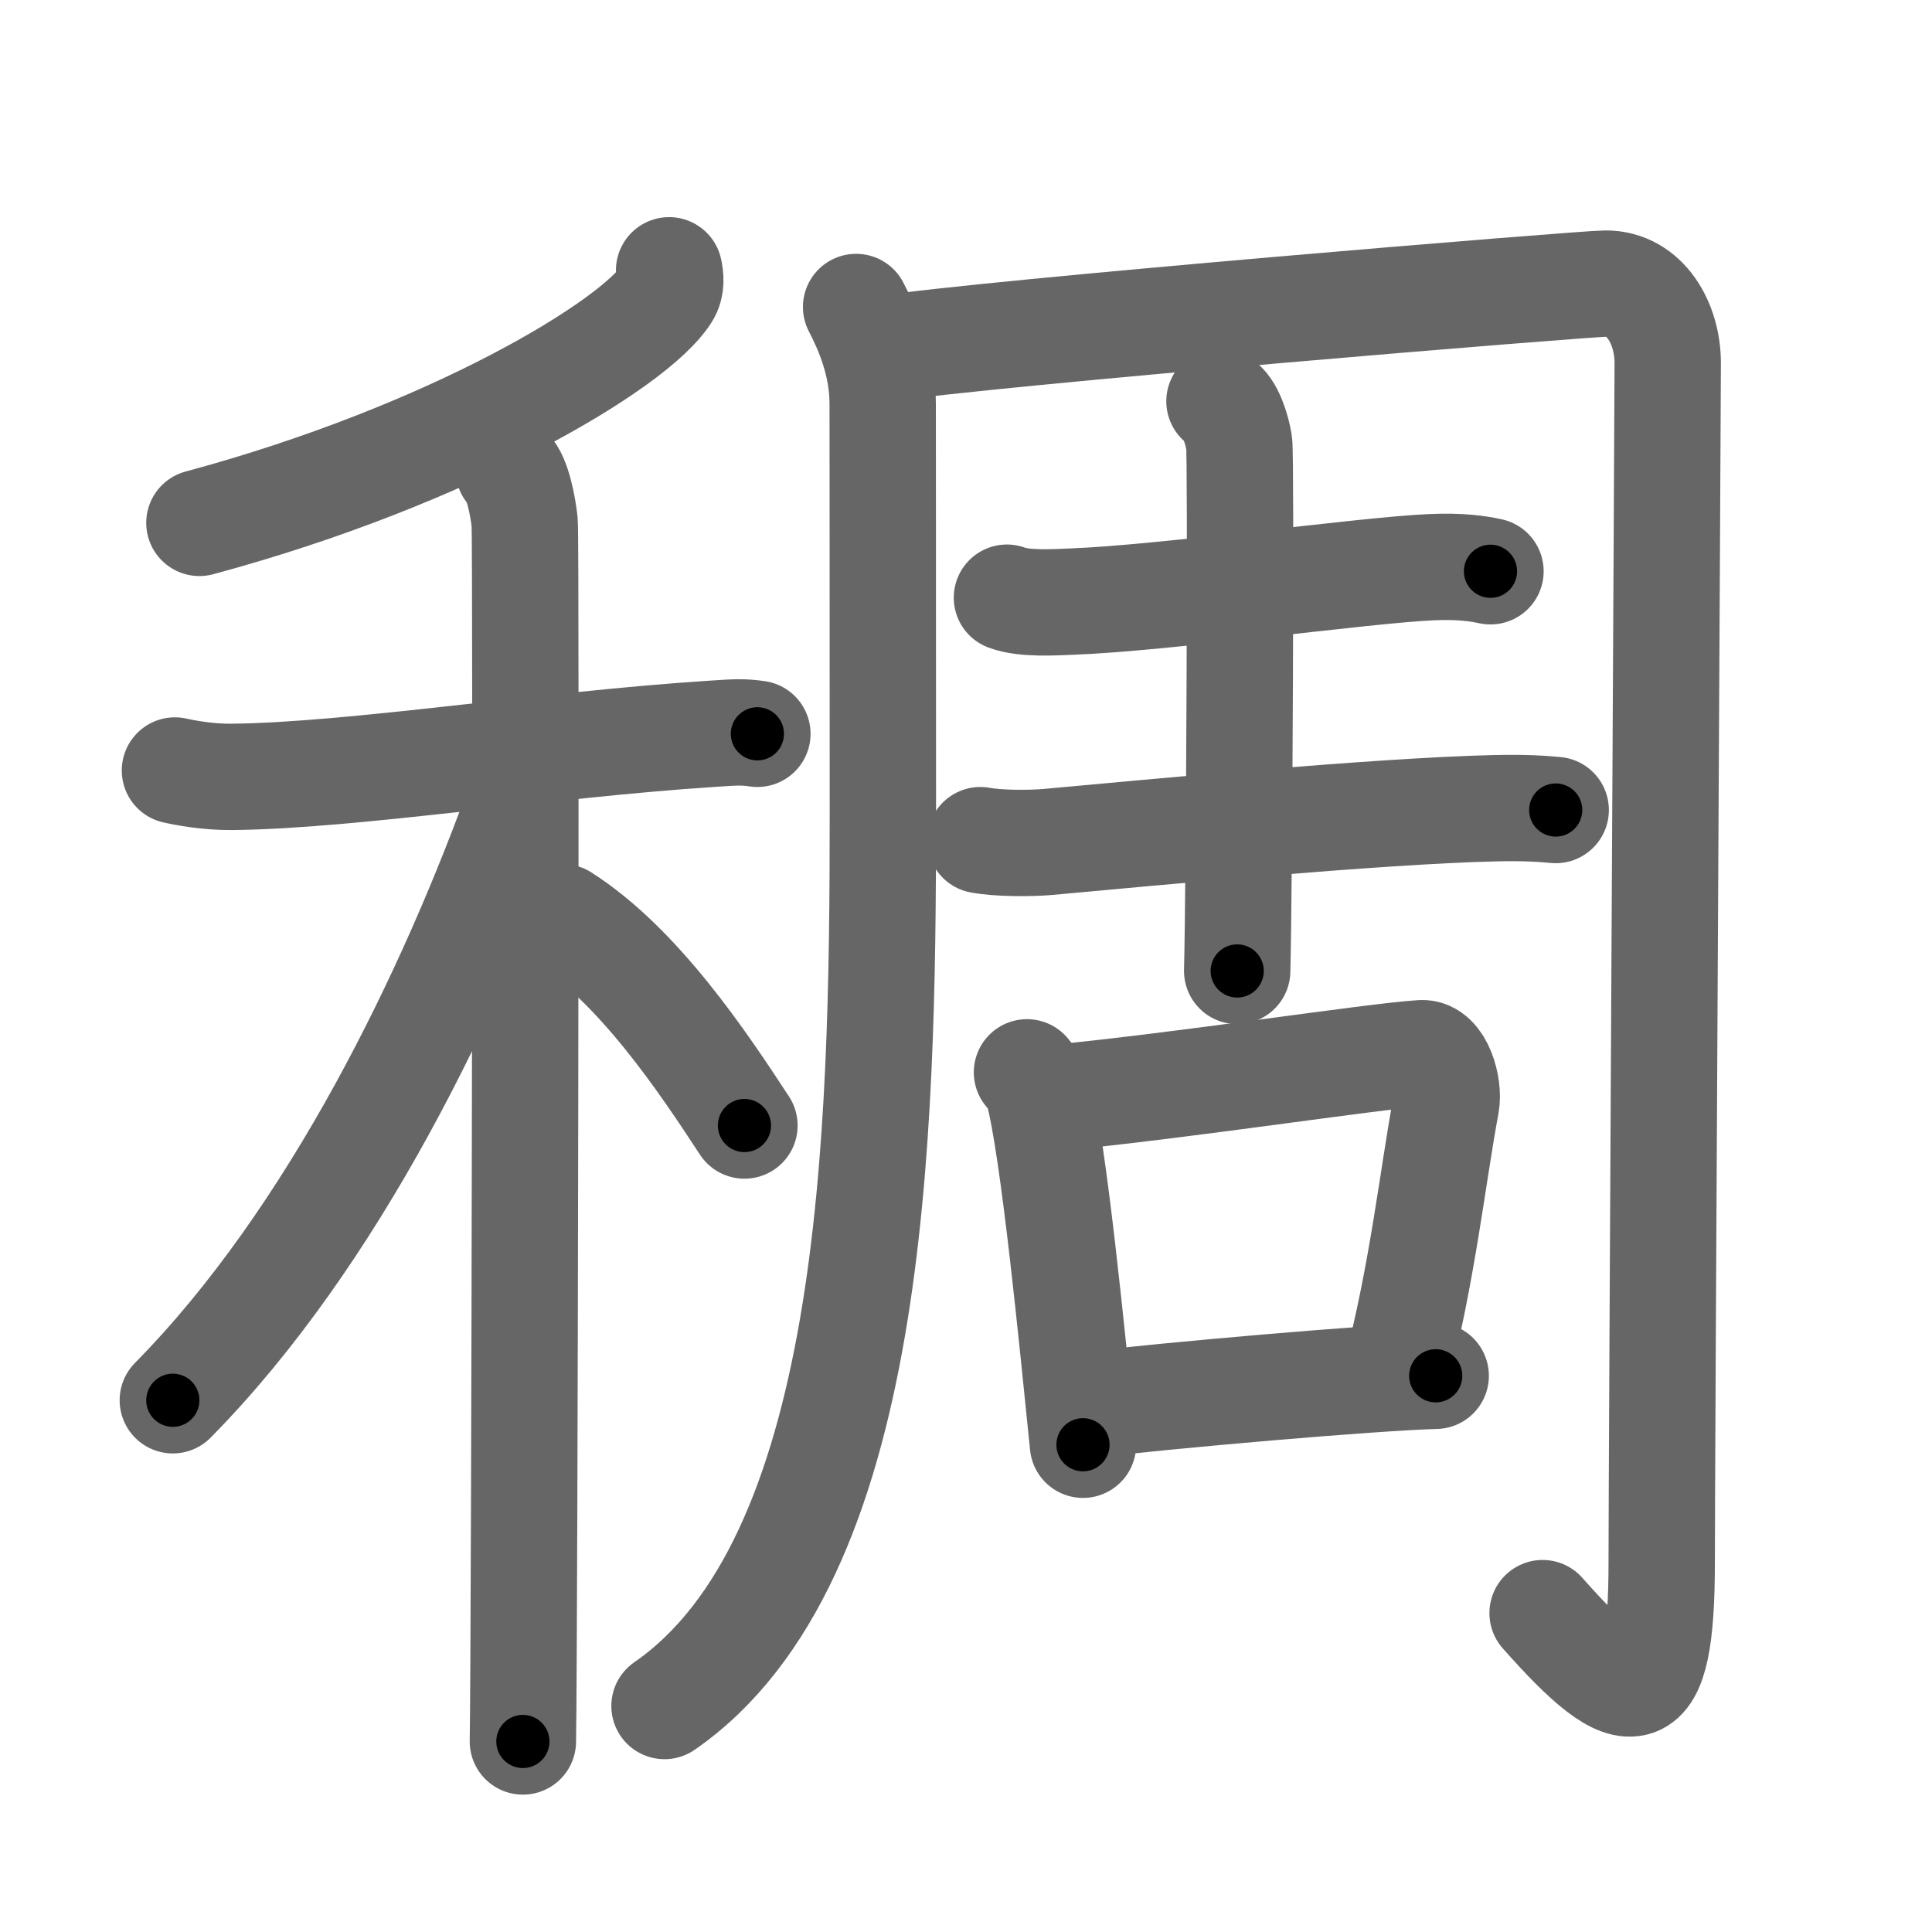 <svg xmlns="http://www.w3.org/2000/svg" width="109" height="109" viewBox="0 0 109 109" id="7a20"><g fill="none" stroke="#666" stroke-width="6" stroke-linecap="round" stroke-linejoin="round"><g><g><g><path d="M37.75,15.25c0.07,0.34,0.16,0.87-0.15,1.35c-1.8,2.84-12.17,9.08-26.35,12.9" /></g><g><path d="M9.87,43.47c0.51,0.12,1.88,0.38,3.25,0.36c6.88-0.08,17.63-1.82,27.04-2.43c1.36-0.09,1.71-0.12,2.57,0" /><path d="M28.7,26.5c0.5,0.46,0.8,2.05,0.9,2.96c0.1,0.91,0,63.09-0.1,68.79" /><path d="M29.5,44.75C25.5,55.97,18.81,69.82,9.75,79" /><path d="M31.75,51.75c4.3,2.74,7.94,8.22,10.25,11.75" /></g></g><g><g><path d="M48.3,17.32c0.65,1.25,1.5,3.19,1.5,5.45c0,3.49,0.01,6.73,0.01,23.17c0,18.39-0.48,42.12-12.32,50.31" /><path d="M49.66,19.71C55.69,18.77,89.38,16,90.59,16c2.24,0,3.5,2.25,3.5,4.48c0,2.36-0.34,62.27-0.34,67.69c0,8.48-1.65,8.58-6.72,2.84" /></g><g><g><path d="M56.81,33.72c0.96,0.37,2.71,0.26,3.67,0.22c5.18-0.19,16.43-1.77,20.26-1.94c1.6-0.07,2.56,0.06,3.35,0.23" /><path d="M55.31,47.4c1,0.19,2.83,0.19,3.83,0.1c5.46-0.5,18.62-1.75,25.14-1.9c1.66-0.04,2.66,0.02,3.49,0.1" /><path d="M68.8,22.64c0.62,0.33,0.99,1.61,1.11,2.34c0.12,0.74,0.01,25.14-0.11,29.8" /></g><g><path d="M57.94,60.5c0.26,0.33,0.51,0.6,0.63,1.02c0.88,3.27,1.93,14.12,2.53,19.99" /><path d="M59.55,61.94c7.2-0.69,17.83-2.34,20.65-2.52c1.03-0.06,1.57,1.88,1.39,2.86c-0.76,4.07-1.33,9.54-2.86,15.36" /><path d="M61.14,79.29c4.91-0.58,16.23-1.57,19.86-1.67" /></g></g></g></g></g><g fill="none" stroke="#000" stroke-width="3" stroke-linecap="round" stroke-linejoin="round"><path d="M37.75,15.25c0.07,0.34,0.16,0.87-0.15,1.35c-1.8,2.84-12.17,9.08-26.35,12.9" stroke-dasharray="31.067" stroke-dashoffset="31.067"><animate attributeName="stroke-dashoffset" values="31.067;31.067;0" dur="0.311s" fill="freeze" begin="0s;7a20.click" /></path><path d="M9.87,43.47c0.51,0.12,1.88,0.38,3.25,0.36c6.88-0.08,17.63-1.82,27.04-2.43c1.36-0.09,1.71-0.12,2.57,0" stroke-dasharray="33.01" stroke-dashoffset="33.01"><animate attributeName="stroke-dashoffset" values="33.01" fill="freeze" begin="7a20.click" /><animate attributeName="stroke-dashoffset" values="33.01;33.01;0" keyTimes="0;0.485;1" dur="0.641s" fill="freeze" begin="0s;7a20.click" /></path><path d="M28.7,26.5c0.5,0.46,0.8,2.05,0.9,2.96c0.1,0.91,0,63.09-0.1,68.79" stroke-dasharray="71.926" stroke-dashoffset="71.926"><animate attributeName="stroke-dashoffset" values="71.926" fill="freeze" begin="7a20.click" /><animate attributeName="stroke-dashoffset" values="71.926;71.926;0" keyTimes="0;0.542;1" dur="1.182s" fill="freeze" begin="0s;7a20.click" /></path><path d="M29.5,44.75C25.5,55.97,18.81,69.82,9.75,79" stroke-dasharray="39.828" stroke-dashoffset="39.828"><animate attributeName="stroke-dashoffset" values="39.828" fill="freeze" begin="7a20.click" /><animate attributeName="stroke-dashoffset" values="39.828;39.828;0" keyTimes="0;0.748;1" dur="1.58s" fill="freeze" begin="0s;7a20.click" /></path><path d="M31.75,51.75c4.3,2.74,7.94,8.22,10.25,11.75" stroke-dasharray="15.705" stroke-dashoffset="15.705"><animate attributeName="stroke-dashoffset" values="15.705" fill="freeze" begin="7a20.click" /><animate attributeName="stroke-dashoffset" values="15.705;15.705;0" keyTimes="0;0.91;1" dur="1.737s" fill="freeze" begin="0s;7a20.click" /></path><path d="M48.3,17.32c0.65,1.25,1.5,3.19,1.5,5.45c0,3.49,0.01,6.73,0.01,23.17c0,18.39-0.48,42.12-12.32,50.31" stroke-dasharray="82.382" stroke-dashoffset="82.382"><animate attributeName="stroke-dashoffset" values="82.382" fill="freeze" begin="7a20.click" /><animate attributeName="stroke-dashoffset" values="82.382;82.382;0" keyTimes="0;0.737;1" dur="2.356s" fill="freeze" begin="0s;7a20.click" /></path><path d="M49.66,19.71C55.69,18.77,89.38,16,90.59,16c2.24,0,3.5,2.25,3.5,4.48c0,2.36-0.34,62.27-0.34,67.69c0,8.48-1.65,8.58-6.72,2.84" stroke-dasharray="129.075" stroke-dashoffset="129.075"><animate attributeName="stroke-dashoffset" values="129.075" fill="freeze" begin="7a20.click" /><animate attributeName="stroke-dashoffset" values="129.075;129.075;0" keyTimes="0;0.708;1" dur="3.326s" fill="freeze" begin="0s;7a20.click" /></path><path d="M56.81,33.72c0.96,0.37,2.71,0.26,3.67,0.22c5.18-0.19,16.43-1.77,20.26-1.94c1.6-0.07,2.56,0.06,3.35,0.23" stroke-dasharray="27.423" stroke-dashoffset="27.423"><animate attributeName="stroke-dashoffset" values="27.423" fill="freeze" begin="7a20.click" /><animate attributeName="stroke-dashoffset" values="27.423;27.423;0" keyTimes="0;0.924;1" dur="3.6s" fill="freeze" begin="0s;7a20.click" /></path><path d="M55.31,47.4c1,0.19,2.83,0.19,3.83,0.1c5.46-0.5,18.62-1.75,25.14-1.9c1.66-0.04,2.66,0.02,3.49,0.1" stroke-dasharray="32.55" stroke-dashoffset="32.55"><animate attributeName="stroke-dashoffset" values="32.55" fill="freeze" begin="7a20.click" /><animate attributeName="stroke-dashoffset" values="32.55;32.55;0" keyTimes="0;0.917;1" dur="3.926s" fill="freeze" begin="0s;7a20.click" /></path><path d="M68.8,22.64c0.62,0.33,0.99,1.61,1.11,2.34c0.12,0.74,0.01,25.14-0.11,29.8" stroke-dasharray="32.46" stroke-dashoffset="32.46"><animate attributeName="stroke-dashoffset" values="32.46" fill="freeze" begin="7a20.click" /><animate attributeName="stroke-dashoffset" values="32.46;32.46;0" keyTimes="0;0.924;1" dur="4.251s" fill="freeze" begin="0s;7a20.click" /></path><path d="M57.94,60.5c0.26,0.33,0.51,0.6,0.63,1.02c0.88,3.27,1.93,14.12,2.53,19.99" stroke-dasharray="21.369" stroke-dashoffset="21.369"><animate attributeName="stroke-dashoffset" values="21.369" fill="freeze" begin="7a20.click" /><animate attributeName="stroke-dashoffset" values="21.369;21.369;0" keyTimes="0;0.952;1" dur="4.465s" fill="freeze" begin="0s;7a20.click" /></path><path d="M59.55,61.94c7.2-0.69,17.83-2.34,20.65-2.52c1.03-0.06,1.57,1.88,1.39,2.86c-0.76,4.07-1.33,9.54-2.86,15.36" stroke-dasharray="39.948" stroke-dashoffset="39.948"><animate attributeName="stroke-dashoffset" values="39.948" fill="freeze" begin="7a20.click" /><animate attributeName="stroke-dashoffset" values="39.948;39.948;0" keyTimes="0;0.918;1" dur="4.864s" fill="freeze" begin="0s;7a20.click" /></path><path d="M61.14,79.29c4.91-0.58,16.23-1.57,19.86-1.67" stroke-dasharray="19.934" stroke-dashoffset="19.934"><animate attributeName="stroke-dashoffset" values="19.934" fill="freeze" begin="7a20.click" /><animate attributeName="stroke-dashoffset" values="19.934;19.934;0" keyTimes="0;0.961;1" dur="5.063s" fill="freeze" begin="0s;7a20.click" /></path></g></svg>